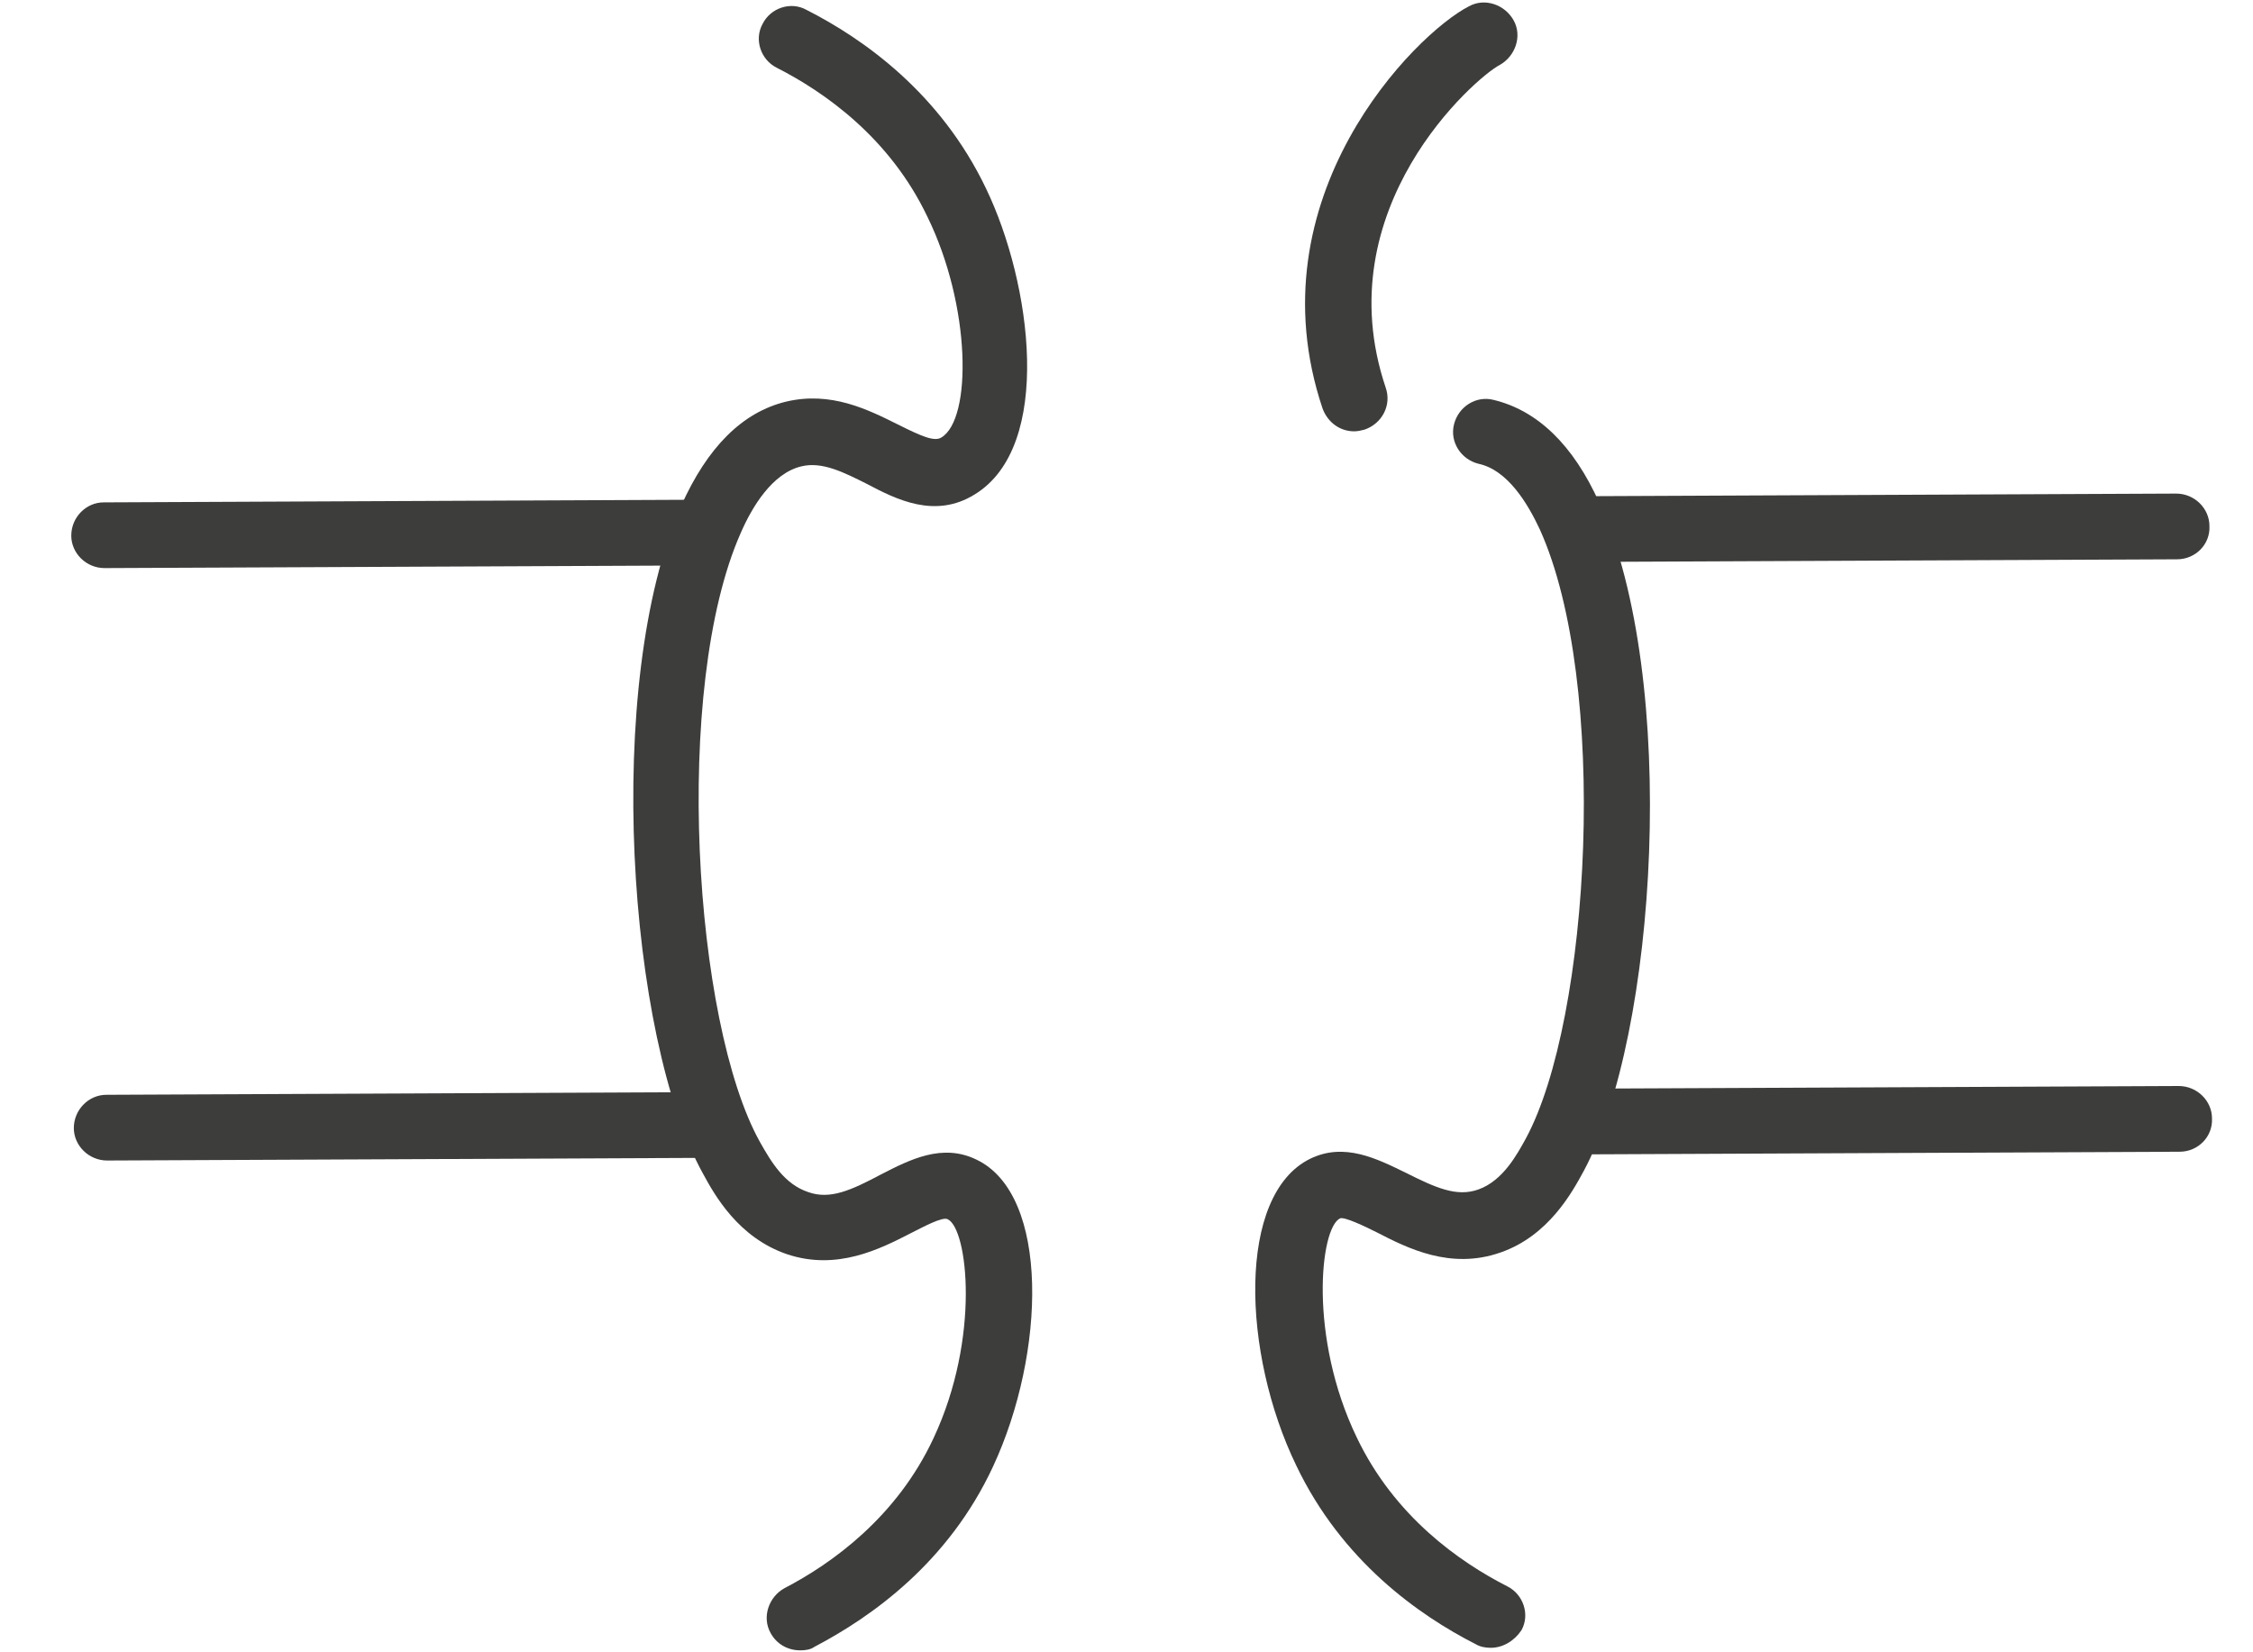 <svg width="30" height="22" viewBox="0 0 30 22" fill="none" xmlns="http://www.w3.org/2000/svg">
<path d="M10.656 21.974C10.493 21.974 10.341 21.893 10.26 21.741C10.143 21.531 10.236 21.262 10.446 21.146C11.076 20.819 11.94 20.201 12.43 19.15C13.06 17.809 12.885 16.35 12.617 16.233C12.547 16.198 12.29 16.338 12.127 16.42C11.718 16.63 11.146 16.922 10.481 16.7C9.828 16.478 9.513 15.907 9.361 15.627C8.358 13.818 8.031 9.092 9.07 6.735C9.42 5.953 9.886 5.487 10.47 5.347C11.065 5.207 11.555 5.452 11.952 5.65C12.278 5.813 12.442 5.883 12.535 5.825C12.944 5.58 12.932 4.075 12.348 2.884C11.847 1.834 10.983 1.228 10.341 0.901C10.131 0.796 10.038 0.527 10.155 0.317C10.26 0.107 10.528 0.014 10.738 0.131C11.497 0.516 12.523 1.239 13.13 2.511C13.737 3.771 14.029 5.942 12.979 6.583C12.453 6.91 11.94 6.653 11.543 6.443C11.24 6.292 10.948 6.14 10.668 6.21C10.283 6.303 10.015 6.747 9.863 7.097C8.953 9.15 9.233 13.62 10.12 15.207C10.271 15.475 10.446 15.767 10.761 15.872C11.053 15.977 11.333 15.848 11.73 15.638C12.115 15.44 12.547 15.218 13.002 15.44C13.982 15.907 13.924 18.019 13.224 19.524C12.629 20.807 11.602 21.531 10.843 21.928C10.796 21.963 10.726 21.974 10.656 21.974Z" fill="#3D3D3C"/>
<path d="M9.28 7.529L1.392 7.564C1.147 7.564 0.949 7.365 0.949 7.132C0.949 6.887 1.147 6.689 1.38 6.689L9.268 6.654C9.513 6.654 9.712 6.852 9.712 7.085C9.723 7.33 9.525 7.529 9.28 7.529Z" fill="#3D3D3C"/>
<path d="M9.315 15.417L1.427 15.452C1.182 15.452 0.983 15.253 0.983 15.02C0.983 14.775 1.182 14.577 1.415 14.577L9.303 14.542C9.548 14.542 9.746 14.74 9.746 14.973C9.746 15.207 9.56 15.417 9.315 15.417Z" fill="#3D3D3C"/>
<path d="M19.851 21.94C19.781 21.94 19.711 21.928 19.652 21.893C18.894 21.508 17.867 20.784 17.26 19.512C16.537 18.019 16.467 15.907 17.447 15.428C17.902 15.207 18.334 15.428 18.719 15.615C19.116 15.814 19.396 15.942 19.687 15.837C20.014 15.72 20.201 15.37 20.317 15.16C21.181 13.562 21.426 9.092 20.504 7.05C20.341 6.7 20.073 6.257 19.687 6.175C19.454 6.117 19.302 5.884 19.361 5.65C19.419 5.417 19.652 5.265 19.886 5.324C20.469 5.464 20.948 5.919 21.298 6.7C22.36 9.046 22.068 13.772 21.088 15.592C20.936 15.872 20.621 16.455 19.979 16.677C19.314 16.91 18.742 16.619 18.334 16.409C18.171 16.327 17.902 16.199 17.844 16.222C17.575 16.35 17.424 17.809 18.066 19.139C18.567 20.189 19.431 20.796 20.073 21.123C20.282 21.228 20.376 21.496 20.259 21.706C20.166 21.846 20.014 21.94 19.851 21.94Z" fill="#3D3D3C"/>
<path d="M18.031 5.743C17.845 5.743 17.681 5.627 17.611 5.44C16.666 2.628 18.848 0.446 19.56 0.084C19.77 -0.033 20.038 0.061 20.155 0.271C20.272 0.481 20.178 0.749 19.968 0.866C19.653 1.029 17.646 2.768 18.451 5.16C18.533 5.393 18.405 5.638 18.171 5.72C18.125 5.732 18.078 5.743 18.031 5.743Z" fill="#3D3D3C"/>
<path d="M28.988 7.447L21.1 7.482C20.855 7.482 20.657 7.284 20.657 7.05C20.657 6.805 20.855 6.607 21.089 6.607L28.977 6.572C29.222 6.572 29.42 6.77 29.42 7.004C29.432 7.249 29.233 7.447 28.988 7.447Z" fill="#3D3D3C"/>
<path d="M29.023 15.335L21.135 15.37C20.89 15.37 20.691 15.171 20.691 14.938C20.691 14.693 20.89 14.495 21.123 14.495L29.011 14.46C29.256 14.46 29.454 14.658 29.454 14.891C29.466 15.136 29.268 15.335 29.023 15.335Z" fill="#3D3D3C"/>
</svg>
